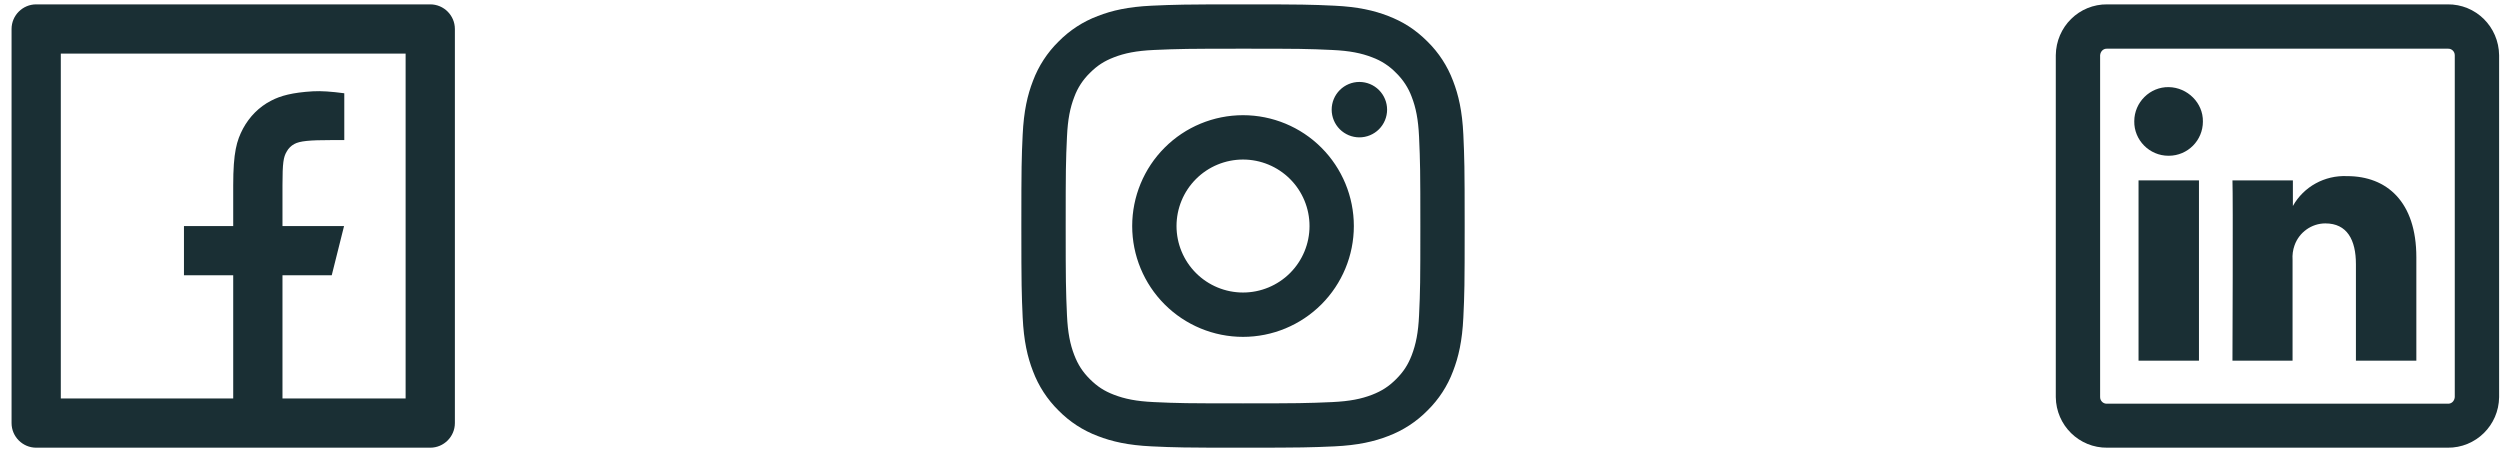 <?xml version="1.0" encoding="UTF-8" standalone="no"?>
<svg
   xmlns:dc="http://purl.org/dc/elements/1.1/"
   xmlns:cc="http://creativecommons.org/ns#"
   xmlns:rdf="http://www.w3.org/1999/02/22-rdf-syntax-ns#"
   xmlns:svg="http://www.w3.org/2000/svg"
   xmlns="http://www.w3.org/2000/svg"
   xmlns:sodipodi="http://sodipodi.sourceforge.net/DTD/sodipodi-0.dtd"
   xmlns:inkscape="http://www.inkscape.org/namespaces/inkscape"
   inkscape:version="1.0 (4035a4f, 2020-05-01)"
   sodipodi:docname="redes.svg"
   id="svg845"
   version="1.1"
   fill="none"
   viewBox="0 0 130 24"
   height="24"
   width="130">
  <defs
     id="defs849" />
  <sodipodi:namedview
     inkscape:current-layer="svg845"
     inkscape:window-maximized="1"
     inkscape:window-y="23"
     inkscape:window-x="0"
     inkscape:cy="32.651257"
     inkscape:cx="63.956532"
     inkscape:zoom="5.403053"
     showgrid="false"
     id="namedview847"
     inkscape:window-height="810"
     inkscape:window-width="1440"
     inkscape:pageshadow="2"
     inkscape:pageopacity="0"
     guidetolerance="10"
     gridtolerance="10"
     objecttolerance="10"
     borderopacity="1"
     bordercolor="#666666"
     pagecolor="#ffffff" />
  <path
     style="fill:#1a2f34;fill-opacity:1"
     id="path833"
     fill="#0496FE"
     d="M64.637 8.296C63.72 8.296 62.84 8.66 62.192 9.308C61.543 9.957 61.179 10.836 61.179 11.754C61.179 12.671 61.543 13.55 62.192 14.199C62.84 14.847 63.72 15.211 64.637 15.211C65.554 15.211 66.433 14.847 67.082 14.199C67.731 13.55 68.095 12.671 68.095 11.754C68.095 10.836 67.731 9.957 67.082 9.308C66.433 8.66 65.554 8.296 64.637 8.296ZM64.637 5.99C66.165 5.99 67.631 6.597 68.712 7.678C69.793 8.759 70.4 10.225 70.4 11.754C70.4 13.282 69.793 14.748 68.712 15.829C67.631 16.91 66.165 17.517 64.637 17.517C63.108 17.517 61.642 16.91 60.562 15.829C59.481 14.748 58.874 13.282 58.874 11.754C58.874 10.225 59.481 8.759 60.562 7.678C61.642 6.597 63.108 5.99 64.637 5.99ZM72.129 5.702C72.129 6.084 71.977 6.451 71.707 6.721C71.437 6.991 71.07 7.143 70.688 7.143C70.306 7.143 69.94 6.991 69.669 6.721C69.399 6.451 69.247 6.084 69.247 5.702C69.247 5.32 69.399 4.954 69.669 4.683C69.94 4.413 70.306 4.261 70.688 4.261C71.07 4.261 71.437 4.413 71.707 4.683C71.977 4.954 72.129 5.32 72.129 5.702ZM64.637 2.532C61.785 2.532 61.319 2.54 59.993 2.599C59.089 2.642 58.483 2.763 57.92 2.982C57.42 3.176 57.059 3.407 56.675 3.792C56.315 4.141 56.037 4.566 55.864 5.037C55.645 5.602 55.524 6.207 55.483 7.11C55.423 8.382 55.416 8.827 55.416 11.754C55.416 14.605 55.424 15.071 55.483 16.398C55.525 17.3 55.646 17.907 55.864 18.469C56.06 18.97 56.291 19.331 56.673 19.714C57.062 20.101 57.422 20.333 57.918 20.524C58.487 20.744 59.094 20.866 59.993 20.908C61.265 20.968 61.71 20.975 64.637 20.975C67.489 20.975 67.954 20.967 69.281 20.908C70.182 20.865 70.79 20.744 71.352 20.526C71.851 20.331 72.214 20.1 72.597 19.717C72.986 19.329 73.217 18.968 73.409 18.472C73.627 17.904 73.75 17.297 73.791 16.398C73.851 15.125 73.858 14.68 73.858 11.754C73.858 8.902 73.85 8.436 73.791 7.11C73.749 6.208 73.627 5.6 73.409 5.037C73.235 4.567 72.958 4.141 72.598 3.792C72.25 3.431 71.824 3.154 71.353 2.981C70.788 2.762 70.182 2.641 69.281 2.599C68.008 2.539 67.563 2.532 64.637 2.532ZM64.637 0.227C67.769 0.227 68.159 0.239 69.388 0.296C70.616 0.354 71.451 0.546 72.187 0.832C72.947 1.125 73.588 1.521 74.229 2.161C74.815 2.737 75.269 3.434 75.558 4.204C75.843 4.938 76.037 5.775 76.094 7.002C76.148 8.231 76.163 8.622 76.163 11.754C76.163 14.885 76.152 15.276 76.094 16.505C76.037 17.732 75.843 18.568 75.558 19.303C75.27 20.073 74.816 20.77 74.229 21.346C73.653 21.932 72.956 22.385 72.187 22.675C71.452 22.96 70.616 23.153 69.388 23.211C68.159 23.265 67.769 23.28 64.637 23.28C61.505 23.28 61.114 23.268 59.886 23.211C58.658 23.153 57.822 22.96 57.087 22.675C56.317 22.386 55.62 21.933 55.044 21.346C54.458 20.77 54.005 20.073 53.715 19.303C53.43 18.569 53.237 17.732 53.179 16.505C53.125 15.276 53.11 14.885 53.11 11.754C53.11 8.622 53.122 8.231 53.179 7.002C53.237 5.774 53.43 4.939 53.715 4.204C54.004 3.434 54.458 2.737 55.044 2.161C55.62 1.575 56.318 1.121 57.087 0.832C57.822 0.546 58.657 0.354 59.886 0.296C61.114 0.242 61.505 0.227 64.637 0.227Z" />
  <path
     style="fill:#1a2f34;fill-opacity:1"
     id="path835"
     fill="#0496FE"
     d="M14.689 20.719H21.092V2.788H3.162V20.719H12.127V14.315H9.566V11.754H12.127V9.64C12.127 7.924 12.307 7.309 12.64 6.682C12.973 6.067 13.472 5.555 14.1 5.235C14.586 4.979 15.201 4.812 16.264 4.748C16.687 4.722 17.237 4.761 17.903 4.85V7.284H17.25C16.072 7.284 15.585 7.335 15.303 7.489C15.137 7.578 14.996 7.719 14.906 7.886C14.74 8.168 14.689 8.462 14.689 9.628V11.754H17.891L17.25 14.315H14.689V20.719ZM1.882 0.227H22.373C23.078 0.227 23.654 0.803 23.654 1.508V21.999C23.654 22.704 23.078 23.28 22.373 23.28H1.882C1.177 23.28 0.601 22.704 0.601 21.999V1.508C0.601 0.803 1.177 0.227 1.882 0.227Z" />
  <path
     style="fill:#1a2f34;fill-opacity:1"
     id="path837"
     fill="#0496FE"
     d="M114.346 9.38H111.204V18.755H114.346V9.38Z" />
  <path
     style="fill:#1a2f34;fill-opacity:1"
     id="path839"
     fill="#0496FE"
     d="M112.775 8.099H112.758C111.767 8.099 110.965 7.28 110.982 6.306C110.982 5.316 111.802 4.513 112.775 4.53C113.748 4.547 114.568 5.35 114.551 6.323C114.551 7.297 113.765 8.099 112.775 8.099Z" />
  <path
     style="fill:#1a2f34;fill-opacity:1"
     id="path841"
     fill="#0496FE"
     d="M125.65 18.755H122.508V13.734C122.508 12.471 122.047 11.617 120.92 11.617C120.203 11.617 119.554 12.078 119.315 12.761C119.23 13 119.196 13.256 119.213 13.512V18.755H116.088C116.088 18.755 116.122 10.268 116.088 9.38H119.23V10.712C119.793 9.704 120.886 9.107 122.047 9.158C124.114 9.158 125.65 10.49 125.65 13.376V18.755Z" />
  <path
     style="fill:#1a2f34;fill-opacity:1"
     id="path843"
     fill="#0496FE"
     d="M127.273 0.227H109.582C108.113 0.21 106.918 1.388 106.901 2.874V20.65C106.918 22.119 108.113 23.297 109.582 23.28H127.273C128.741 23.297 129.937 22.119 129.954 20.65V2.874C129.937 1.388 128.741 0.21 127.273 0.227ZM127.648 20.65C127.631 20.855 127.478 21.009 127.273 20.992H109.582C109.377 21.009 109.206 20.855 109.206 20.65V2.874C109.223 2.669 109.377 2.515 109.582 2.532H127.273C127.478 2.515 127.648 2.669 127.648 2.874V20.65Z" />
</svg>
